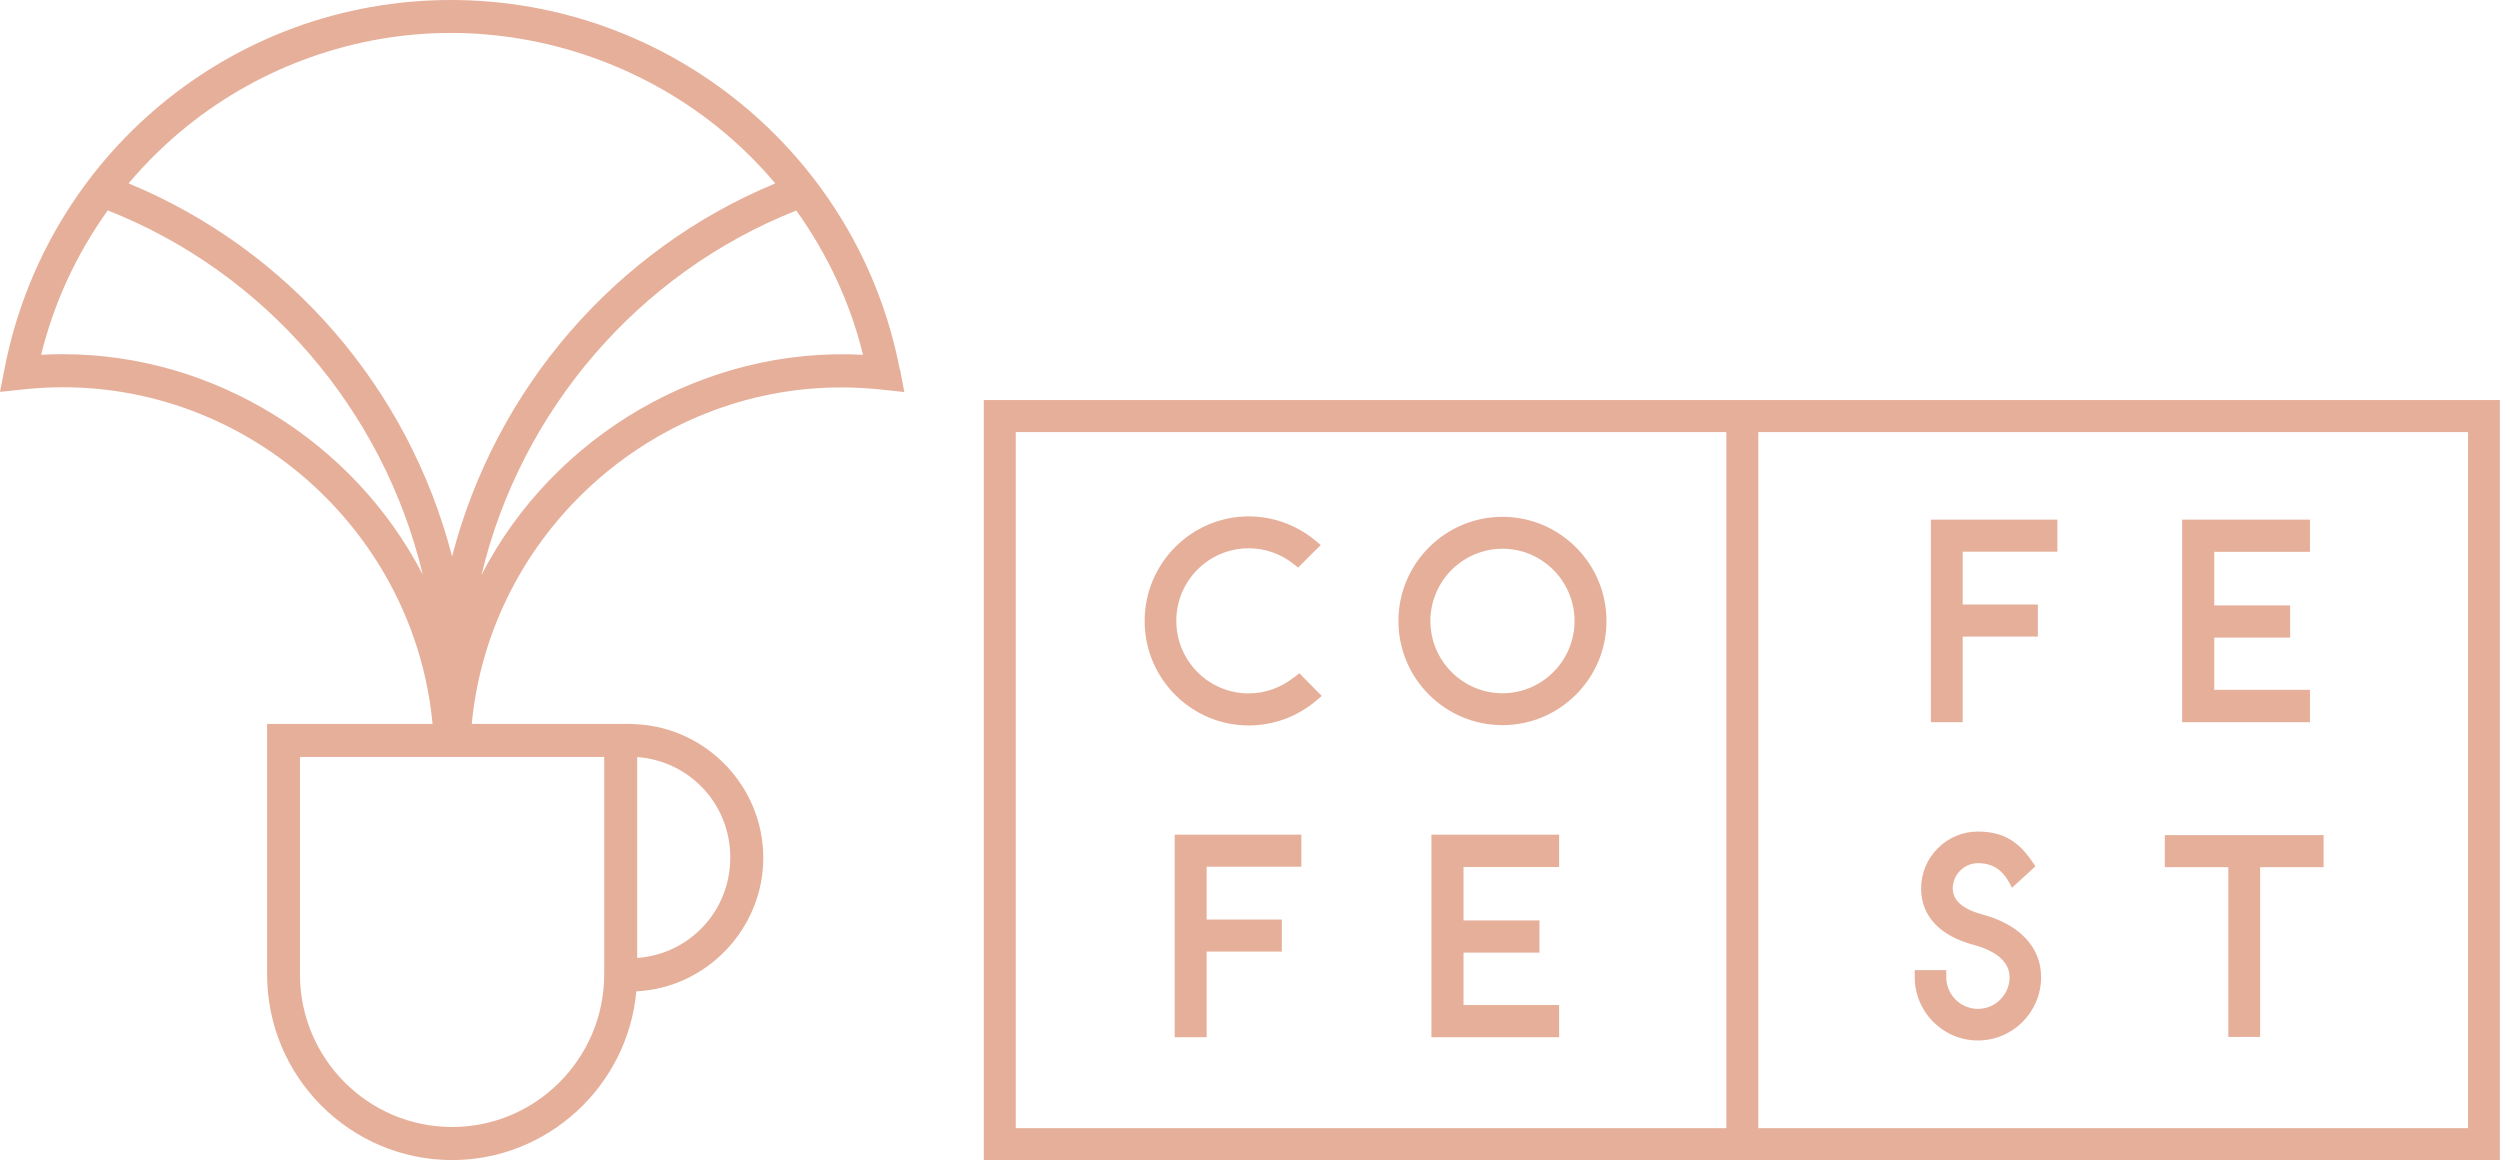 <svg width="181" height="84" viewBox="0 0 181 84" fill="none" xmlns="http://www.w3.org/2000/svg">
<g clip-path="url(#clip0_2271_140443)">
<path d="M113.996 44.96C113.996 47.85 111.649 50.192 108.778 50.192C105.907 50.192 103.56 47.839 103.56 44.96C103.56 42.081 105.907 39.728 108.778 39.728C111.649 39.728 113.996 42.07 113.996 44.96ZM108.778 37.418C104.632 37.418 101.246 40.802 101.246 44.96C101.246 49.117 104.621 52.501 108.778 52.501C112.935 52.501 116.31 49.117 116.31 44.96C116.31 40.802 112.935 37.418 108.778 37.418Z" fill="#E6AF9A"/>
<path d="M93.693 49.031C92.761 49.783 91.593 50.202 90.404 50.202C87.511 50.202 85.165 47.85 85.165 44.949C85.165 42.048 87.511 39.696 90.404 39.696C91.582 39.696 92.697 40.082 93.629 40.813L93.982 41.092L95.622 39.459L95.193 39.105C93.843 37.998 92.15 37.386 90.415 37.386C86.258 37.386 82.872 40.781 82.872 44.96C82.872 49.139 86.258 52.523 90.415 52.523C92.193 52.523 93.918 51.889 95.279 50.739L95.697 50.385L94.068 48.741L93.715 49.031H93.693Z" fill="#E6AF9A"/>
<path d="M139.795 52.286H142.098V46.088H147.541V43.767H142.098V39.943H148.955V37.622H139.795V52.286Z" fill="#E6AF9A"/>
<path d="M167.243 49.944H160.311V46.163H165.807V43.832H160.311V39.953H167.243V37.622H157.986V52.286H167.243V49.944Z" fill="#E6AF9A"/>
<path d="M85.047 75.094H87.361V68.895H92.804V66.575H87.361V62.75H94.218V60.43H85.047V75.094Z" fill="#E6AF9A"/>
<path d="M103.635 75.094H112.881V72.763H105.96V68.97H111.456V66.639H105.96V62.772H112.881V60.43H103.635V75.094Z" fill="#E6AF9A"/>
<path d="M156.733 60.462V62.782H161.33V75.073H163.633V62.782H168.229V60.462H156.733Z" fill="#E6AF9A"/>
<path d="M143.502 66.199C142.538 65.941 141.38 65.415 141.38 64.329C141.38 63.32 142.205 62.492 143.212 62.492C144.573 62.492 145.173 63.341 145.516 63.986L145.666 64.276L147.369 62.718L147.241 62.535C146.437 61.354 145.462 60.204 143.202 60.204C140.941 60.204 139.088 62.052 139.088 64.329C139.088 66.317 140.448 67.767 142.912 68.412C143.695 68.616 145.495 69.25 145.495 70.743C145.495 72.011 144.466 73.042 143.202 73.042C141.938 73.042 140.909 72.011 140.909 70.743V70.238H138.627V70.743C138.627 73.268 140.673 75.33 143.202 75.33C145.73 75.33 147.777 73.268 147.777 70.743C147.777 68.573 146.212 66.918 143.491 66.199" fill="#E6AF9A"/>
<path d="M178.686 81.68H127.302V31.284H178.686V81.68ZM124.988 81.68H73.54V31.284H124.988V81.68ZM71.226 84H180.989V28.963H71.226V83.989V84Z" fill="#E6AF9A"/>
<path d="M46.134 69.357V54.811C49.937 55.09 52.873 58.227 52.873 62.084C52.873 65.941 49.937 69.078 46.134 69.357ZM62.483 25.687C51.019 25.074 40.059 31.52 34.863 41.619C37.702 29.705 46.252 19.746 57.651 15.244C59.933 18.435 61.562 21.937 62.483 25.687ZM4.564 25.644C4.039 25.644 3.503 25.654 2.978 25.687C3.9 21.937 5.518 18.424 7.8 15.234C19.21 19.724 27.77 29.694 30.61 41.608C25.638 31.971 15.46 25.644 4.575 25.644M13.521 9.153C18.931 4.791 25.724 2.385 32.645 2.385C39.566 2.385 46.455 4.791 51.898 9.153C53.43 10.378 54.855 11.764 56.13 13.278C44.548 18.081 35.891 28.104 32.731 40.286C29.581 28.093 20.903 18.07 9.31 13.278C10.575 11.774 11.989 10.389 13.51 9.164M43.745 54.8V70.539C43.745 76.63 38.806 81.594 32.731 81.594C26.656 81.594 21.717 76.641 21.717 70.539V54.8H43.755H43.745ZM65.151 26.782C62.172 11.259 48.502 0 32.645 0C16.789 0 3.289 11.259 0.311 26.782L0 28.372L1.607 28.201C2.593 28.093 3.589 28.039 4.575 28.039C18.342 28.039 30.031 38.718 31.317 52.415H19.338V70.55C19.338 77.962 25.349 83.989 32.742 83.989C39.641 83.989 45.448 78.639 46.07 71.774C51.159 71.527 55.262 67.241 55.262 62.106C55.262 56.971 51.191 52.727 46.134 52.437L45.705 52.415C45.705 52.415 45.63 52.415 45.598 52.415H34.156C35.452 38.729 47.141 28.05 60.898 28.05C61.883 28.05 62.88 28.104 63.865 28.211L65.472 28.383L65.172 26.793L65.151 26.782Z" fill="#E6AF9A"/>
</g>
<defs>
<clipPath id="clip0_2271_140443">
<rect width="181" height="84" fill="white"/>
</clipPath>
</defs>
</svg>
